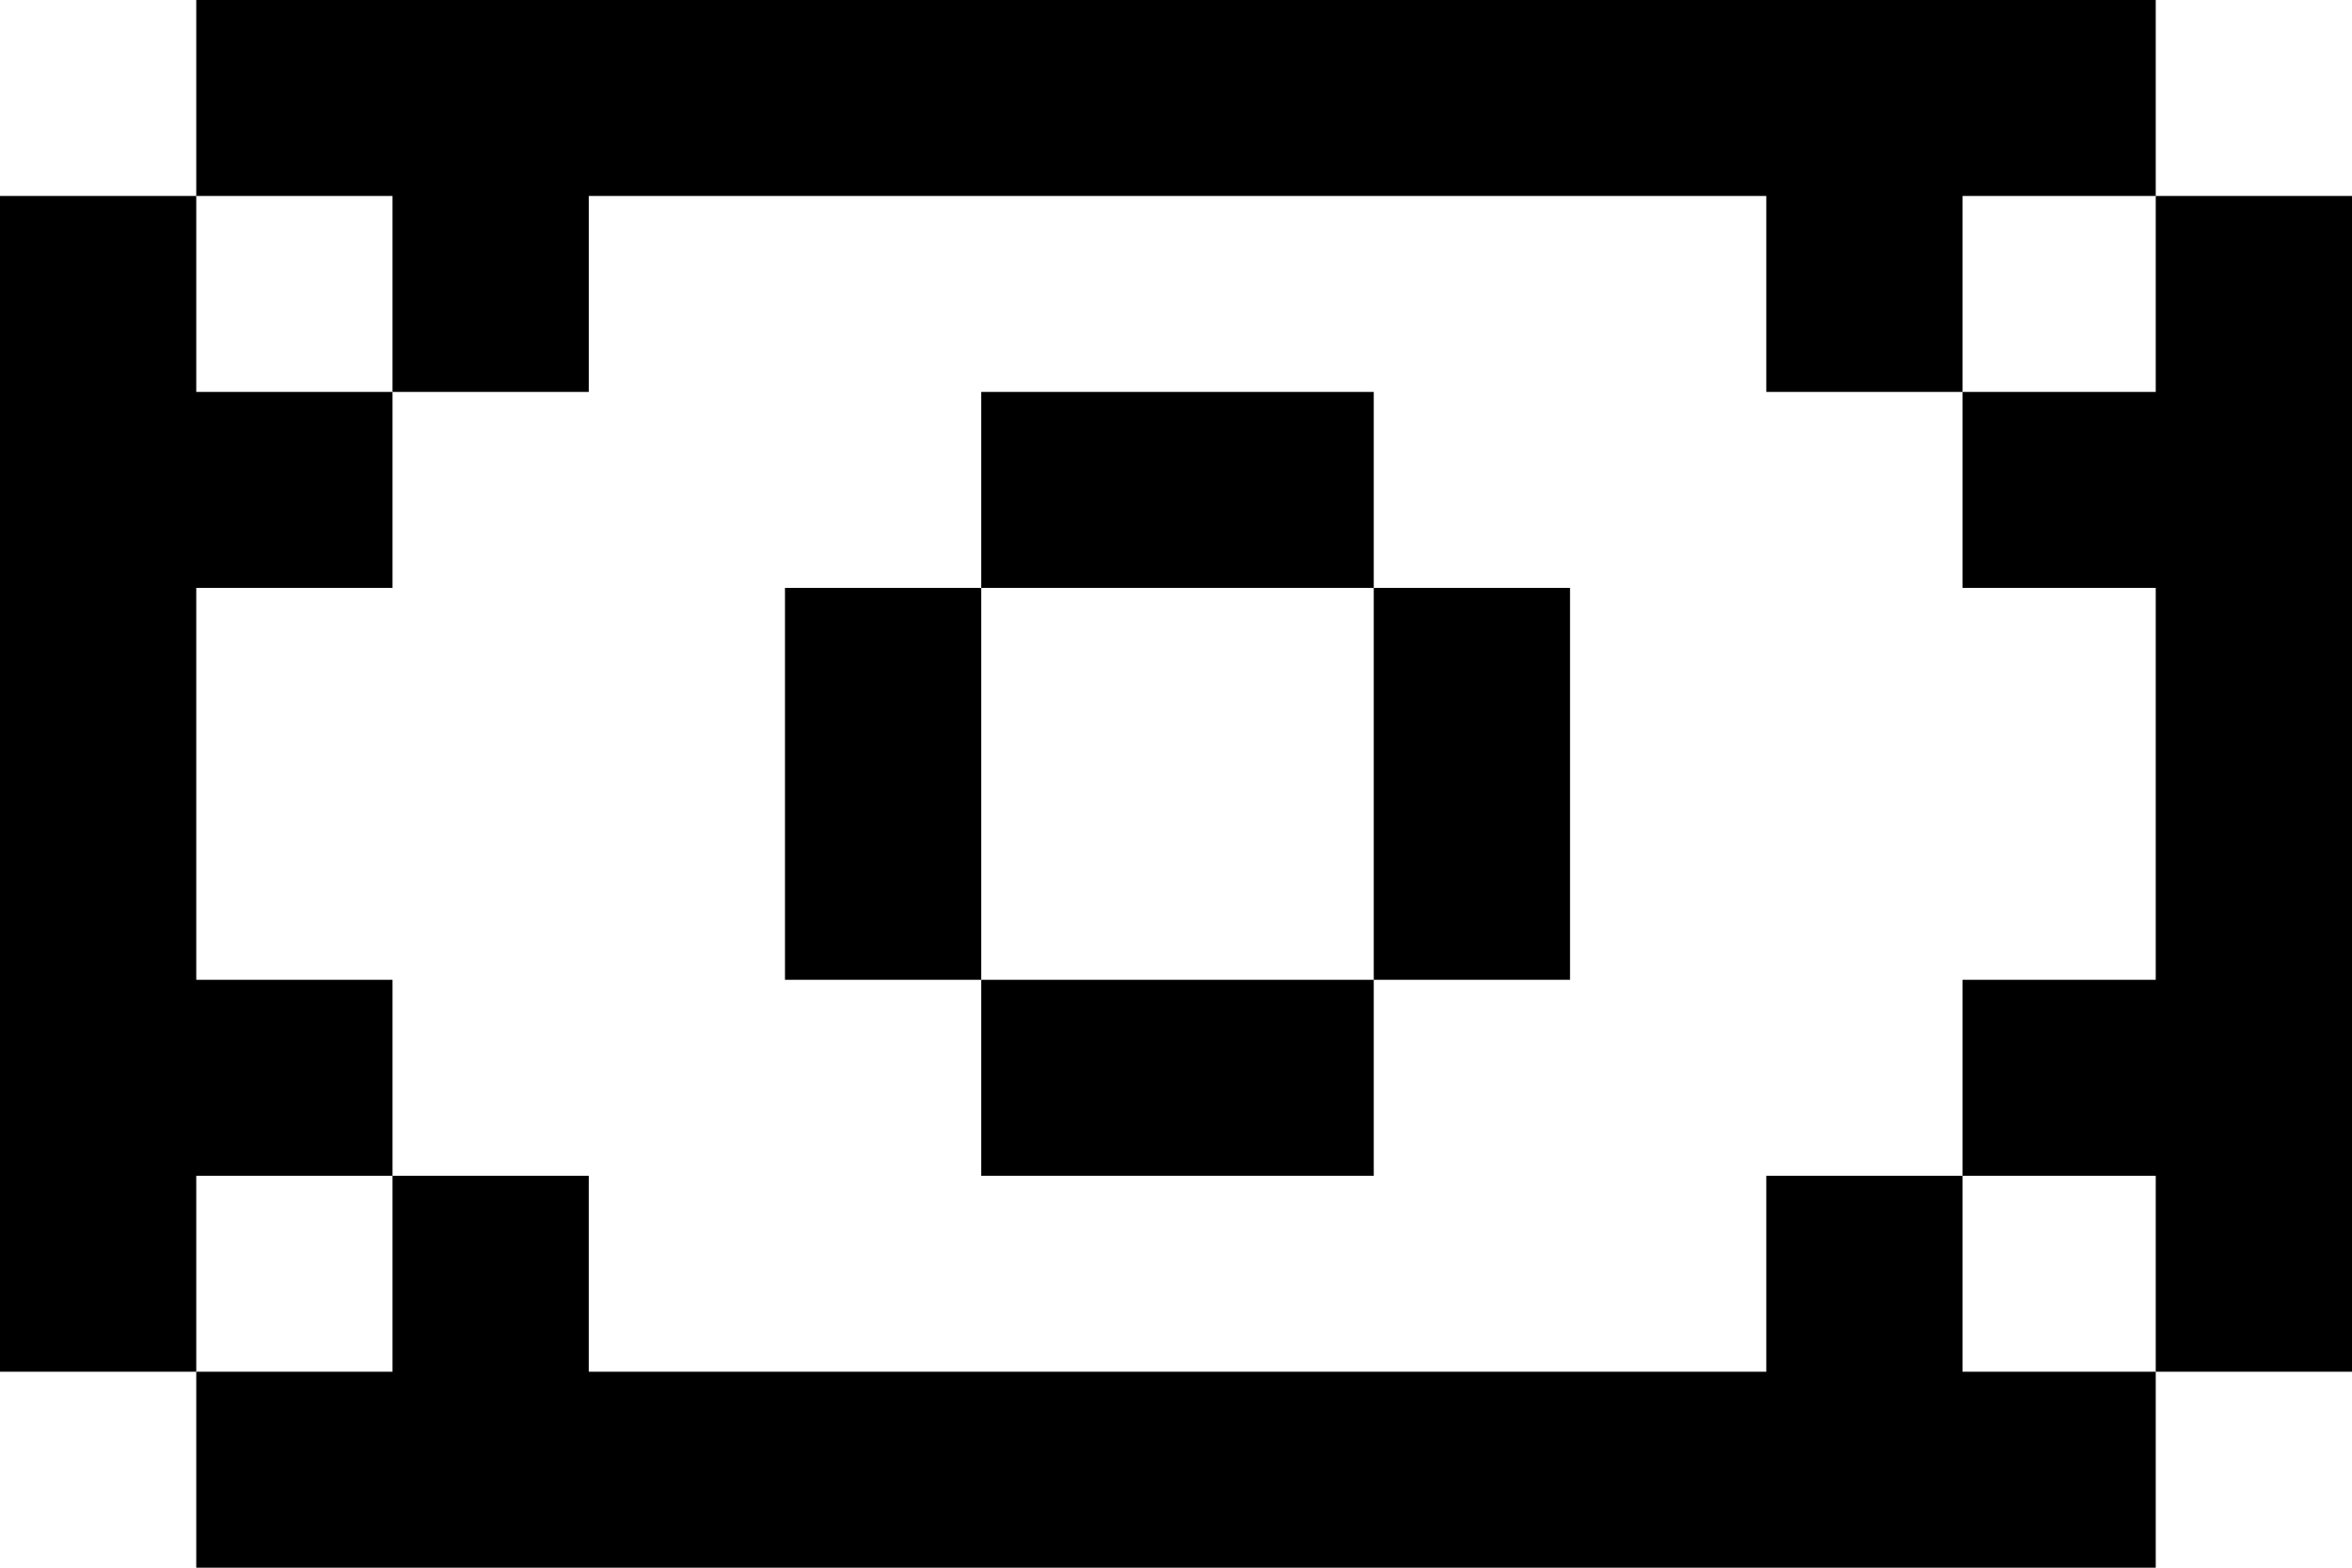 <svg width="36" height="24" viewBox="0 0 36 24" xmlns="http://www.w3.org/2000/svg">
<path d="M6.008 18V15H3.004V12V9H6.008V6H3.004V3H0V6V9V12V15V18V21H3.004V18H6.008Z"/>
<path d="M15.019 15V18H18.023H21.027V15H18.023H15.019Z"/>
<path d="M21.027 9V6H18.023H15.019V9H18.023H21.027Z"/>
<path d="M21.027 12V15H24.031V12V9H21.027V12Z"/>
<path d="M15.019 9H12.015V12V15H15.019V12V9Z"/>
<path d="M30.039 18H27.035V21H24.031H21.027H18.023H15.019H12.015H9.012V18H6.008V21H3.004V24H6.008H9.012H12.015H15.019H18.023H21.027H24.031H27.035H30.039H32.996V21H30.039V18Z"/>
<path d="M32.996 3V6H30.039V9H32.996V12V15H30.039V18H32.996V21H36V18V15V12V9V6V3H32.996Z"/>
<path d="M6.008 6H9.012V3H12.015H15.019H18.023H21.027H24.031H27.035V6H30.039V3H32.996V0H30.039H27.035H24.031H21.027H18.023H15.019H12.015H9.012H6.008H3.004V3H6.008V6Z"/>
</svg>
